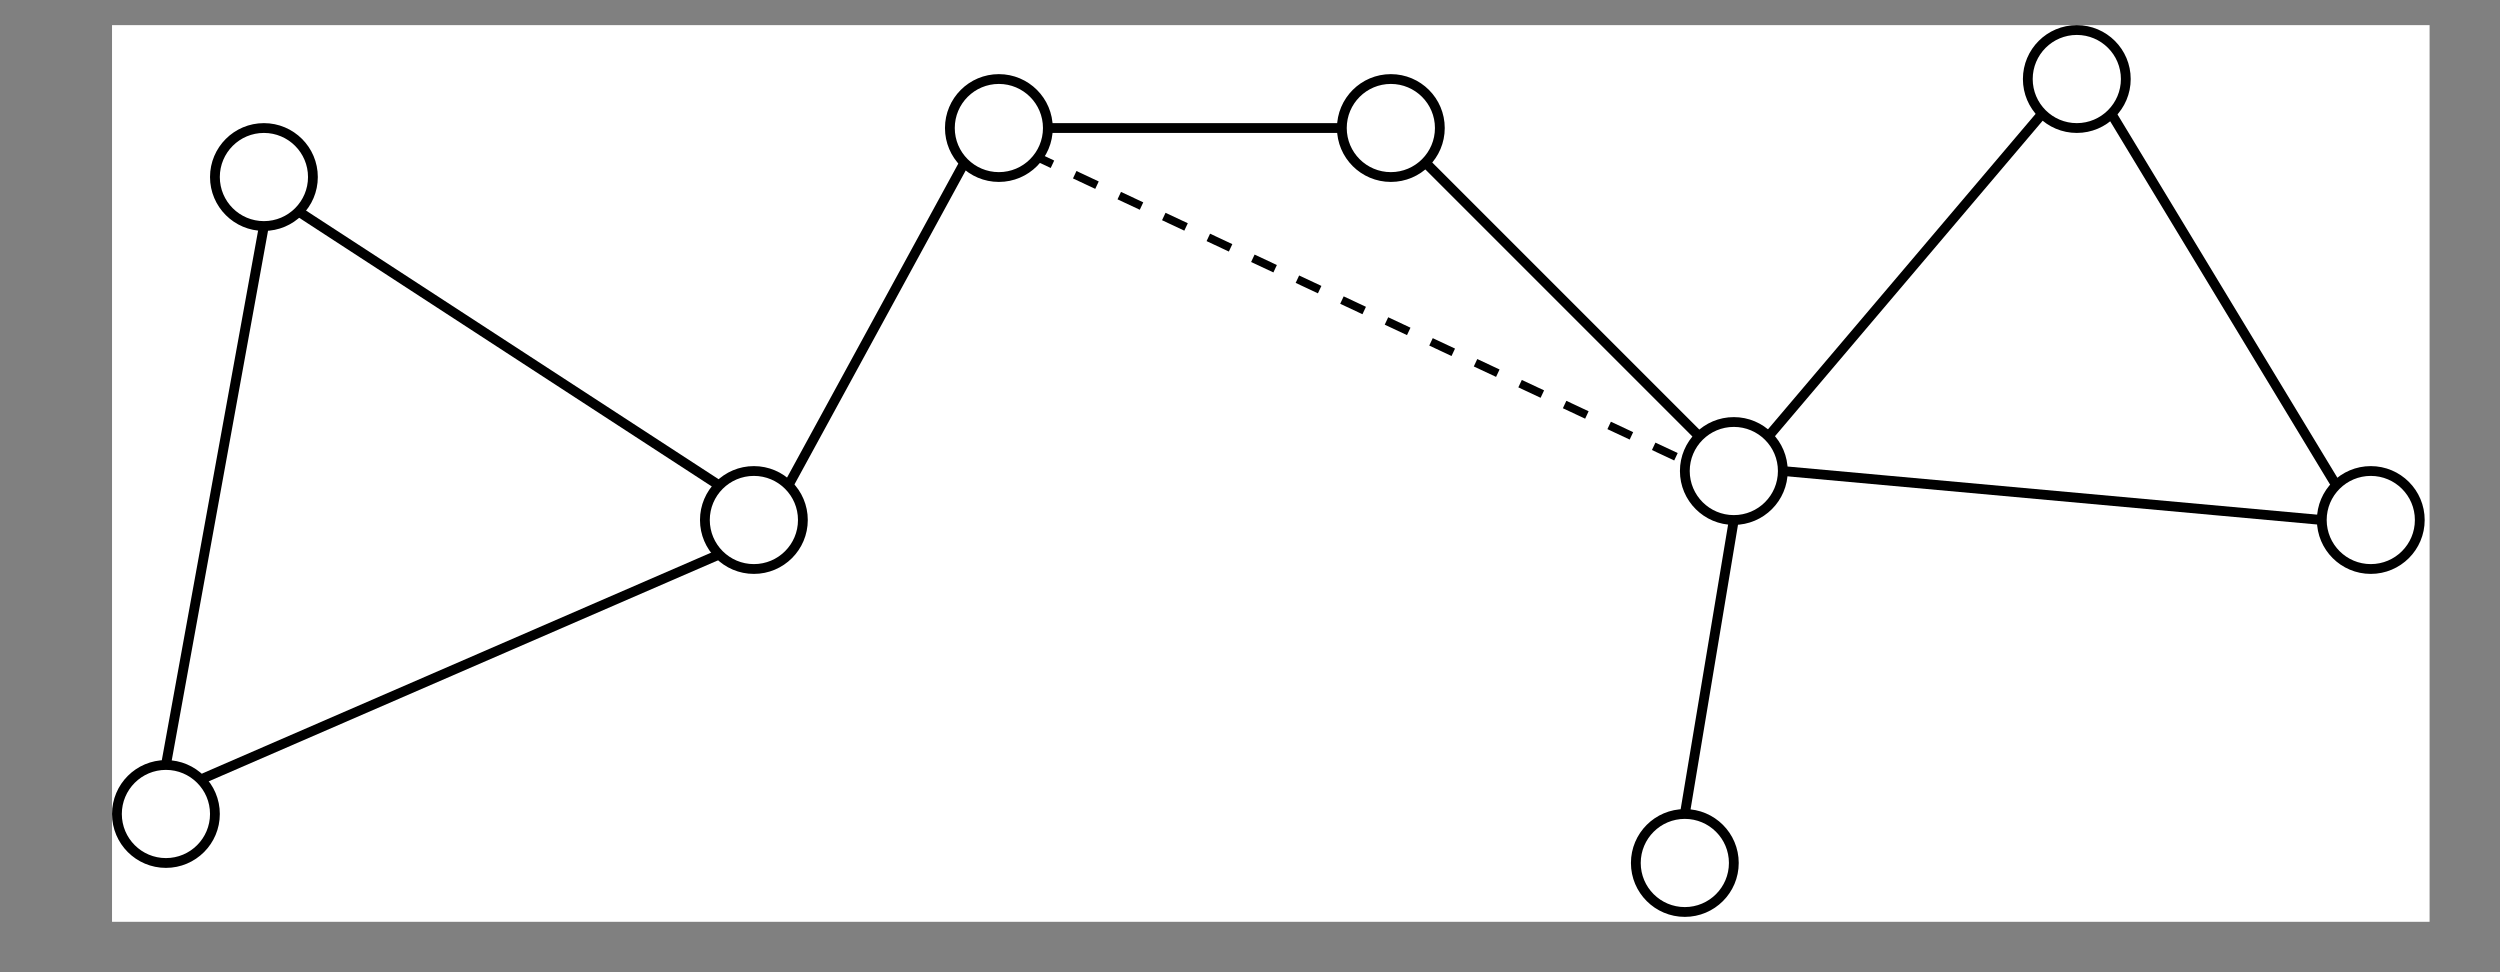 <?xml version="1.0" encoding="UTF-8" standalone="no"?>
<!-- Created with Inkscape (http://www.inkscape.org/) -->

<svg
   xmlns:dc="http://purl.org/dc/elements/1.1/"
   xmlns:cc="http://creativecommons.org/ns#"
   xmlns:rdf="http://www.w3.org/1999/02/22-rdf-syntax-ns#"
   xmlns:svg="http://www.w3.org/2000/svg"
   xmlns="http://www.w3.org/2000/svg"
   xmlns:sodipodi="http://sodipodi.sourceforge.net/DTD/sodipodi-0.dtd"
   xmlns:inkscape="http://www.inkscape.org/namespaces/inkscape"
   width="180mm"
   height="70mm"
   viewBox="0 0 637.795 248.031"
   id="svg2"
   version="1.1"
   inkscape:version="0.48.4 r9939"
   sodipodi:docname="preferential-attachment.svg">
  <rect x="0" y="0" width="637.795" height="248.031" fill="#808080" stroke="none"/>
  <defs
     id="defs4">
    <clipPath
       id="clipPath3381"
       clipPathUnits="userSpaceOnUse">
      <path
         style="clip-rule:evenodd"
         inkscape:connector-curvature="0"
         id="path3383"
         d="M 0,0 473,0 473,183 0,183 0,0 Z" />
    </clipPath>
    <clipPath
       id="clipPath3397"
       clipPathUnits="userSpaceOnUse">
      <path
         style="clip-rule:evenodd"
         inkscape:connector-curvature="0"
         id="path3399"
         d="M 0,0 473,0 473,183 0,183 0,0 Z" />
    </clipPath>
    <clipPath
       id="clipPath3403"
       clipPathUnits="userSpaceOnUse">
      <path
         style="clip-rule:evenodd"
         inkscape:connector-curvature="0"
         id="path3405"
         d="M 0,0 473,0 473,183 0,183 0,0 Z" />
    </clipPath>
    <clipPath
       id="clipPath3513"
       clipPathUnits="userSpaceOnUse">
      <path
         style="clip-rule:evenodd"
         inkscape:connector-curvature="0"
         id="path3515"
         d="M 0,0 473,0 473,183 0,183 0,0 Z" />
    </clipPath>
    <clipPath
       id="clipPath3525"
       clipPathUnits="userSpaceOnUse">
      <path
         style="clip-rule:evenodd"
         inkscape:connector-curvature="0"
         id="path3527"
         d="M 0,0 473,0 473,183 0,183 0,0 Z" />
    </clipPath>
    <clipPath
       id="clipPath3531"
       clipPathUnits="userSpaceOnUse">
      <path
         style="clip-rule:evenodd"
         inkscape:connector-curvature="0"
         id="path3533"
         d="M 0,0 473,0 473,183 0,183 0,0 Z" />
    </clipPath>
    <clipPath
       id="clipPath3545"
       clipPathUnits="userSpaceOnUse">
      <path
         style="clip-rule:evenodd"
         inkscape:connector-curvature="0"
         id="path3547"
         d="M 0,0 473,0 473,183 0,183 0,0 Z" />
    </clipPath>
  </defs>
  <sodipodi:namedview
     id="base"
     pagecolor="#ffffff"
     bordercolor="#666666"
     borderopacity="1.0"
     inkscape:pageopacity="0.0"
     inkscape:pageshadow="2"
     inkscape:zoom="1.42"
     inkscape:cx="348.80993"
     inkscape:cy="177.49487"
     inkscape:document-units="px"
     inkscape:current-layer="g3365"
     showgrid="false"
     inkscape:window-width="1280"
     inkscape:window-height="1000"
     inkscape:window-x="1280"
     inkscape:window-y="24"
     inkscape:window-maximized="1" />
  <g
     inkscape:label="Layer 1"
     inkscape:groupmode="layer"
     id="layer1"
     transform="translate(0,-804.331)">
    <g
       transform="matrix(1.25,0,0,-1.25,72.946,472.451)"
       inkscape:label="Preferential attachment"
       id="g3363">
      <g
         transform="matrix(1,0,0,-1,0,183)"
         id="g3365">
        <g
           id="g3367">
          <g
             id="g3369" />
        </g>
        <g
           id="g3371">
          <g
             id="g3373" />
          <g
             id="g3375" />
        </g>
        <g
           id="g3377"
           transform="translate(-35.493,453.634)">
          <g
             clip-path="url(#clipPath3381)"
             id="g3379">
            <g
               id="g3385" />
            <g
               id="g3387">
              <path
                 inkscape:connector-curvature="0"
                 id="path3389"
                 style="fill:#ffffff;fill-opacity:1;fill-rule:nonzero;stroke:none"
                 d="M 0,0 473,0 473,183 0,183 0,0 Z" />
            </g>
            <g
               id="g3391" />
          </g>
        </g>
        <g
           id="g3407"
           transform="translate(-35.493,453.634)" />
        <g
           id="g3409"
           transform="translate(-35.493,453.634)">
          <path
             d="m 41,31 c 0,5.523 -4.477,10 -10,10 -5.523,0 -10,-4.477 -10,-10 0,-5.523 4.477,-10 10,-10 5.523,0 10,4.477 10,10 z"
             style="fill:#ffffff;fill-opacity:1;fill-rule:nonzero;stroke:none"
             id="path3411"
             inkscape:connector-curvature="0" />
        </g>
        <g
           id="g3413"
           transform="translate(-35.493,453.634)">
          <path
             d="m 41,31 c 0,5.523 -4.477,10 -10,10 -5.523,0 -10,-4.477 -10,-10 0,-5.523 4.477,-10 10,-10 5.523,0 10,4.477 10,10 z"
             style="fill:none;stroke:#000000;stroke-width:2;stroke-linecap:butt;stroke-linejoin:miter;stroke-miterlimit:10;stroke-opacity:1;stroke-dasharray:none"
             id="path3415"
             inkscape:connector-curvature="0" />
        </g>
        <g
           id="g3417"
           transform="translate(-35.493,453.634)">
          <path
             d="m 141,101 c 0,5.523 -4.477,10 -10,10 -5.523,0 -10,-4.477 -10,-10 0,-5.523 4.477,-10 10,-10 5.523,0 10,4.477 10,10 z"
             style="fill:#ffffff;fill-opacity:1;fill-rule:nonzero;stroke:none"
             id="path3419"
             inkscape:connector-curvature="0" />
        </g>
        <g
           id="g3421"
           transform="translate(-35.493,453.634)">
          <path
             d="m 141,101 c 0,5.523 -4.477,10 -10,10 -5.523,0 -10,-4.477 -10,-10 0,-5.523 4.477,-10 10,-10 5.523,0 10,4.477 10,10 z"
             style="fill:none;stroke:#000000;stroke-width:2;stroke-linecap:butt;stroke-linejoin:miter;stroke-miterlimit:10;stroke-opacity:1;stroke-dasharray:none"
             id="path3423"
             inkscape:connector-curvature="0" />
        </g>
        <g
           id="g3425"
           transform="translate(-35.493,453.634)">
          <path
             d="m 191,21 c 0,5.523 -4.477,10 -10,10 -5.523,0 -10,-4.477 -10,-10 0,-5.523 4.477,-10 10,-10 5.523,0 10,4.477 10,10 z"
             style="fill:#ffffff;fill-opacity:1;fill-rule:nonzero;stroke:none"
             id="path3427"
             inkscape:connector-curvature="0" />
        </g>
        <g
           id="g3429"
           transform="translate(-35.493,453.634)">
          <path
             d="m 191,21 c 0,5.523 -4.477,10 -10,10 -5.523,0 -10,-4.477 -10,-10 0,-5.523 4.477,-10 10,-10 5.523,0 10,4.477 10,10 z"
             style="fill:none;stroke:#000000;stroke-width:2;stroke-linecap:butt;stroke-linejoin:miter;stroke-miterlimit:10;stroke-opacity:1;stroke-dasharray:none"
             id="path3431"
             inkscape:connector-curvature="0" />
          <path
             d="m 38,38 86,56"
             style="fill:none;stroke:#000000;stroke-width:2;stroke-linecap:butt;stroke-linejoin:miter;stroke-miterlimit:10;stroke-opacity:1;stroke-dasharray:none"
             id="path3433"
             inkscape:connector-curvature="0" />
          <path
             d="M 138,94 174,28"
             style="fill:none;stroke:#000000;stroke-width:2;stroke-linecap:butt;stroke-linejoin:miter;stroke-miterlimit:10;stroke-opacity:1;stroke-dasharray:none"
             id="path3435"
             inkscape:connector-curvature="0" />
        </g>
        <g
           id="g3437"
           transform="translate(-35.493,453.634)">
          <path
             d="m 21,161 c 0,5.523 -4.477,10 -10,10 -5.523,0 -10,-4.477 -10,-10 0,-5.523 4.477,-10 10,-10 5.523,0 10,4.477 10,10 z"
             style="fill:#ffffff;fill-opacity:1;fill-rule:nonzero;stroke:none"
             id="path3439"
             inkscape:connector-curvature="0" />
        </g>
        <g
           id="g3441"
           transform="translate(-35.493,453.634)">
          <path
             d="m 21,161 c 0,5.523 -4.477,10 -10,10 -5.523,0 -10,-4.477 -10,-10 0,-5.523 4.477,-10 10,-10 5.523,0 10,4.477 10,10 z"
             style="fill:none;stroke:#000000;stroke-width:2;stroke-linecap:butt;stroke-linejoin:miter;stroke-miterlimit:10;stroke-opacity:1;stroke-dasharray:none"
             id="path3443"
             inkscape:connector-curvature="0" />
          <path
             d="M 124,108 18,154"
             style="fill:none;stroke:#000000;stroke-width:2;stroke-linecap:butt;stroke-linejoin:miter;stroke-miterlimit:10;stroke-opacity:1;stroke-dasharray:none"
             id="path3445"
             inkscape:connector-curvature="0" />
        </g>
        <g
           id="g3447"
           transform="translate(-35.493,453.634)">
          <path
             d="m 411,11 c 0,5.523 -4.477,10 -10,10 -5.523,0 -10,-4.477 -10,-10 0,-5.523 4.477,-10 10,-10 5.523,0 10,4.477 10,10 z"
             style="fill:#ffffff;fill-opacity:1;fill-rule:nonzero;stroke:none"
             id="path3449"
             inkscape:connector-curvature="0" />
        </g>
        <g
           id="g3451"
           transform="translate(-35.493,453.634)">
          <path
             d="m 411,11 c 0,5.523 -4.477,10 -10,10 -5.523,0 -10,-4.477 -10,-10 0,-5.523 4.477,-10 10,-10 5.523,0 10,4.477 10,10 z"
             style="fill:none;stroke:#000000;stroke-width:2;stroke-linecap:butt;stroke-linejoin:miter;stroke-miterlimit:10;stroke-opacity:1;stroke-dasharray:none"
             id="path3453"
             inkscape:connector-curvature="0" />
        </g>
        <g
           id="g3455"
           transform="translate(-35.493,453.634)">
          <path
             d="m 341,91 c 0,5.523 -4.477,10 -10,10 -5.523,0 -10,-4.477 -10,-10 0,-5.523 4.477,-10 10,-10 5.523,0 10,4.477 10,10 z"
             style="fill:#ffffff;fill-opacity:1;fill-rule:nonzero;stroke:none"
             id="path3457"
             inkscape:connector-curvature="0" />
        </g>
        <g
           id="g3459"
           transform="translate(-35.493,453.634)">
          <path
             d="m 341,91 c 0,5.523 -4.477,10 -10,10 -5.523,0 -10,-4.477 -10,-10 0,-5.523 4.477,-10 10,-10 5.523,0 10,4.477 10,10 z"
             style="fill:none;stroke:#000000;stroke-width:2;stroke-linecap:butt;stroke-linejoin:miter;stroke-miterlimit:10;stroke-opacity:1;stroke-dasharray:none"
             id="path3461"
             inkscape:connector-curvature="0" />
        </g>
        <g
           id="g3463"
           transform="translate(-35.493,453.634)">
          <path
             d="m 471,101 c 0,5.523 -4.477,10 -10,10 -5.523,0 -10,-4.477 -10,-10 0,-5.523 4.477,-10 10,-10 5.523,0 10,4.477 10,10 z"
             style="fill:#ffffff;fill-opacity:1;fill-rule:nonzero;stroke:none"
             id="path3465"
             inkscape:connector-curvature="0" />
        </g>
        <g
           id="g3467"
           transform="translate(-35.493,453.634)">
          <path
             d="m 471,101 c 0,5.523 -4.477,10 -10,10 -5.523,0 -10,-4.477 -10,-10 0,-5.523 4.477,-10 10,-10 5.523,0 10,4.477 10,10 z"
             style="fill:none;stroke:#000000;stroke-width:2;stroke-linecap:butt;stroke-linejoin:miter;stroke-miterlimit:10;stroke-opacity:1;stroke-dasharray:none"
             id="path3469"
             inkscape:connector-curvature="0" />
          <path
             d="M 394,18 338,84"
             style="fill:none;stroke:#000000;stroke-width:2;stroke-linecap:butt;stroke-linejoin:miter;stroke-miterlimit:10;stroke-opacity:1;stroke-dasharray:none"
             id="path3471"
             inkscape:connector-curvature="0" />
          <path
             d="m 341,91 110,10"
             style="fill:none;stroke:#000000;stroke-width:2;stroke-linecap:butt;stroke-linejoin:miter;stroke-miterlimit:10;stroke-opacity:1;stroke-dasharray:none"
             id="path3473"
             inkscape:connector-curvature="0" />
        </g>
        <g
           id="g3475"
           transform="translate(-35.493,453.634)">
          <path
             d="m 321,181 c -5.523,0 -10,-4.477 -10,-10 0,-5.523 4.477,-10 10,-10 5.523,0 10,4.477 10,10 0,5.523 -4.477,10 -10,10 z"
             style="fill:#ffffff;fill-opacity:1;fill-rule:nonzero;stroke:none"
             id="path3477"
             inkscape:connector-curvature="0" />
        </g>
        <g
           id="g3479"
           transform="matrix(0,1,-1,0,456.507,303.634)">
          <path
             d="m 331,171 c 0,5.523 -4.477,10 -10,10 -5.523,0 -10,-4.477 -10,-10 0,-5.523 4.477,-10 10,-10 5.523,0 10,4.477 10,10 z"
             style="fill:none;stroke:#000000;stroke-width:2;stroke-linecap:butt;stroke-linejoin:miter;stroke-miterlimit:10;stroke-opacity:1;stroke-dasharray:none"
             id="path3481"
             inkscape:connector-curvature="0" />
        </g>
        <path
           inkscape:connector-curvature="0"
           id="path3485"
           style="fill:none;stroke:#000000;stroke-width:2;stroke-linecap:butt;stroke-linejoin:miter;stroke-miterlimit:10;stroke-opacity:1;stroke-dasharray:none"
           d="m 295.507,554.634 -10,60" />
        <path
           inkscape:connector-curvature="0"
           id="path3487"
           style="fill:none;stroke:#000000;stroke-width:2;stroke-linecap:butt;stroke-linejoin:miter;stroke-miterlimit:10;stroke-opacity:1;stroke-dasharray:none"
           d="m 232.507,481.634 56,56" />
        <path
           inkscape:connector-curvature="0"
           id="path3489"
           style="fill:none;stroke:#000000;stroke-width:2;stroke-linecap:butt;stroke-linejoin:miter;stroke-miterlimit:10;stroke-opacity:1;stroke-dasharray:none"
           d="m -4.493,494.634 -20,110" />
        <path
           inkscape:connector-curvature="0"
           id="path3491"
           style="fill:none;stroke:#000000;stroke-width:2;stroke-linecap:butt;stroke-linejoin:miter;stroke-miterlimit:10;stroke-opacity:1;stroke-dasharray:none"
           d="m 372.507,471.634 46,76" />
        <path
           inkscape:connector-curvature="0"
           id="path3493"
           style="fill:none;stroke:#000000;stroke-width:1.673;stroke-linecap:butt;stroke-linejoin:miter;stroke-miterlimit:10;stroke-opacity:1;stroke-dasharray:5.02, 5.02;stroke-dashoffset:0"
           d="M 283.696,541.726 154.079,480.922" />
        <g
           id="g3495"
           transform="translate(-35.493,453.634)">
          <path
             d="m 271,21 c 0,5.523 -4.477,10 -10,10 -5.523,0 -10,-4.477 -10,-10 0,-5.523 4.477,-10 10,-10 5.523,0 10,4.477 10,10 z"
             style="fill:#ffffff;fill-opacity:1;fill-rule:nonzero;stroke:none"
             id="path3497"
             inkscape:connector-curvature="0" />
        </g>
        <g
           id="g3499"
           transform="translate(-35.493,453.634)">
          <path
             d="m 271,21 c 0,5.523 -4.477,10 -10,10 -5.523,0 -10,-4.477 -10,-10 0,-5.523 4.477,-10 10,-10 5.523,0 10,4.477 10,10 z"
             style="fill:none;stroke:#000000;stroke-width:2;stroke-linecap:butt;stroke-linejoin:miter;stroke-miterlimit:10;stroke-opacity:1;stroke-dasharray:none"
             id="path3501"
             inkscape:connector-curvature="0" />
          <path
             d="m 191,21 60,0"
             style="fill:none;stroke:#000000;stroke-width:2;stroke-linecap:butt;stroke-linejoin:miter;stroke-miterlimit:10;stroke-opacity:1;stroke-dasharray:none"
             id="path3503"
             inkscape:connector-curvature="0" />
        </g>
        <g
           id="g3505">
          <g
             id="g3507" />
        </g>
        <g
           id="g3509">
          <g
             clip-path="url(#clipPath3513)"
             id="g3511">
            <g
               id="g3517" />
            <g
               id="g3519" />
          </g>
        </g>
        <g
           id="g3521">
          <g
             clip-path="url(#clipPath3525)"
             id="g3523">
            <g
               clip-path="url(#clipPath3531)"
               id="g3529">
              <g
                 id="g3535" />
            </g>
          </g>
        </g>
        <g
           id="g3537">
          <g
             id="g3539" />
        </g>
        <g
           id="g3541">
          <g
             clip-path="url(#clipPath3545)"
             id="g3543">
            <g
               id="g3549" />
            <g
               id="g3551" />
          </g>
        </g>
        <g
           id="g3553">
          <g
             id="g3555" />
        </g>
      </g>
    </g>
  </g>
</svg>
